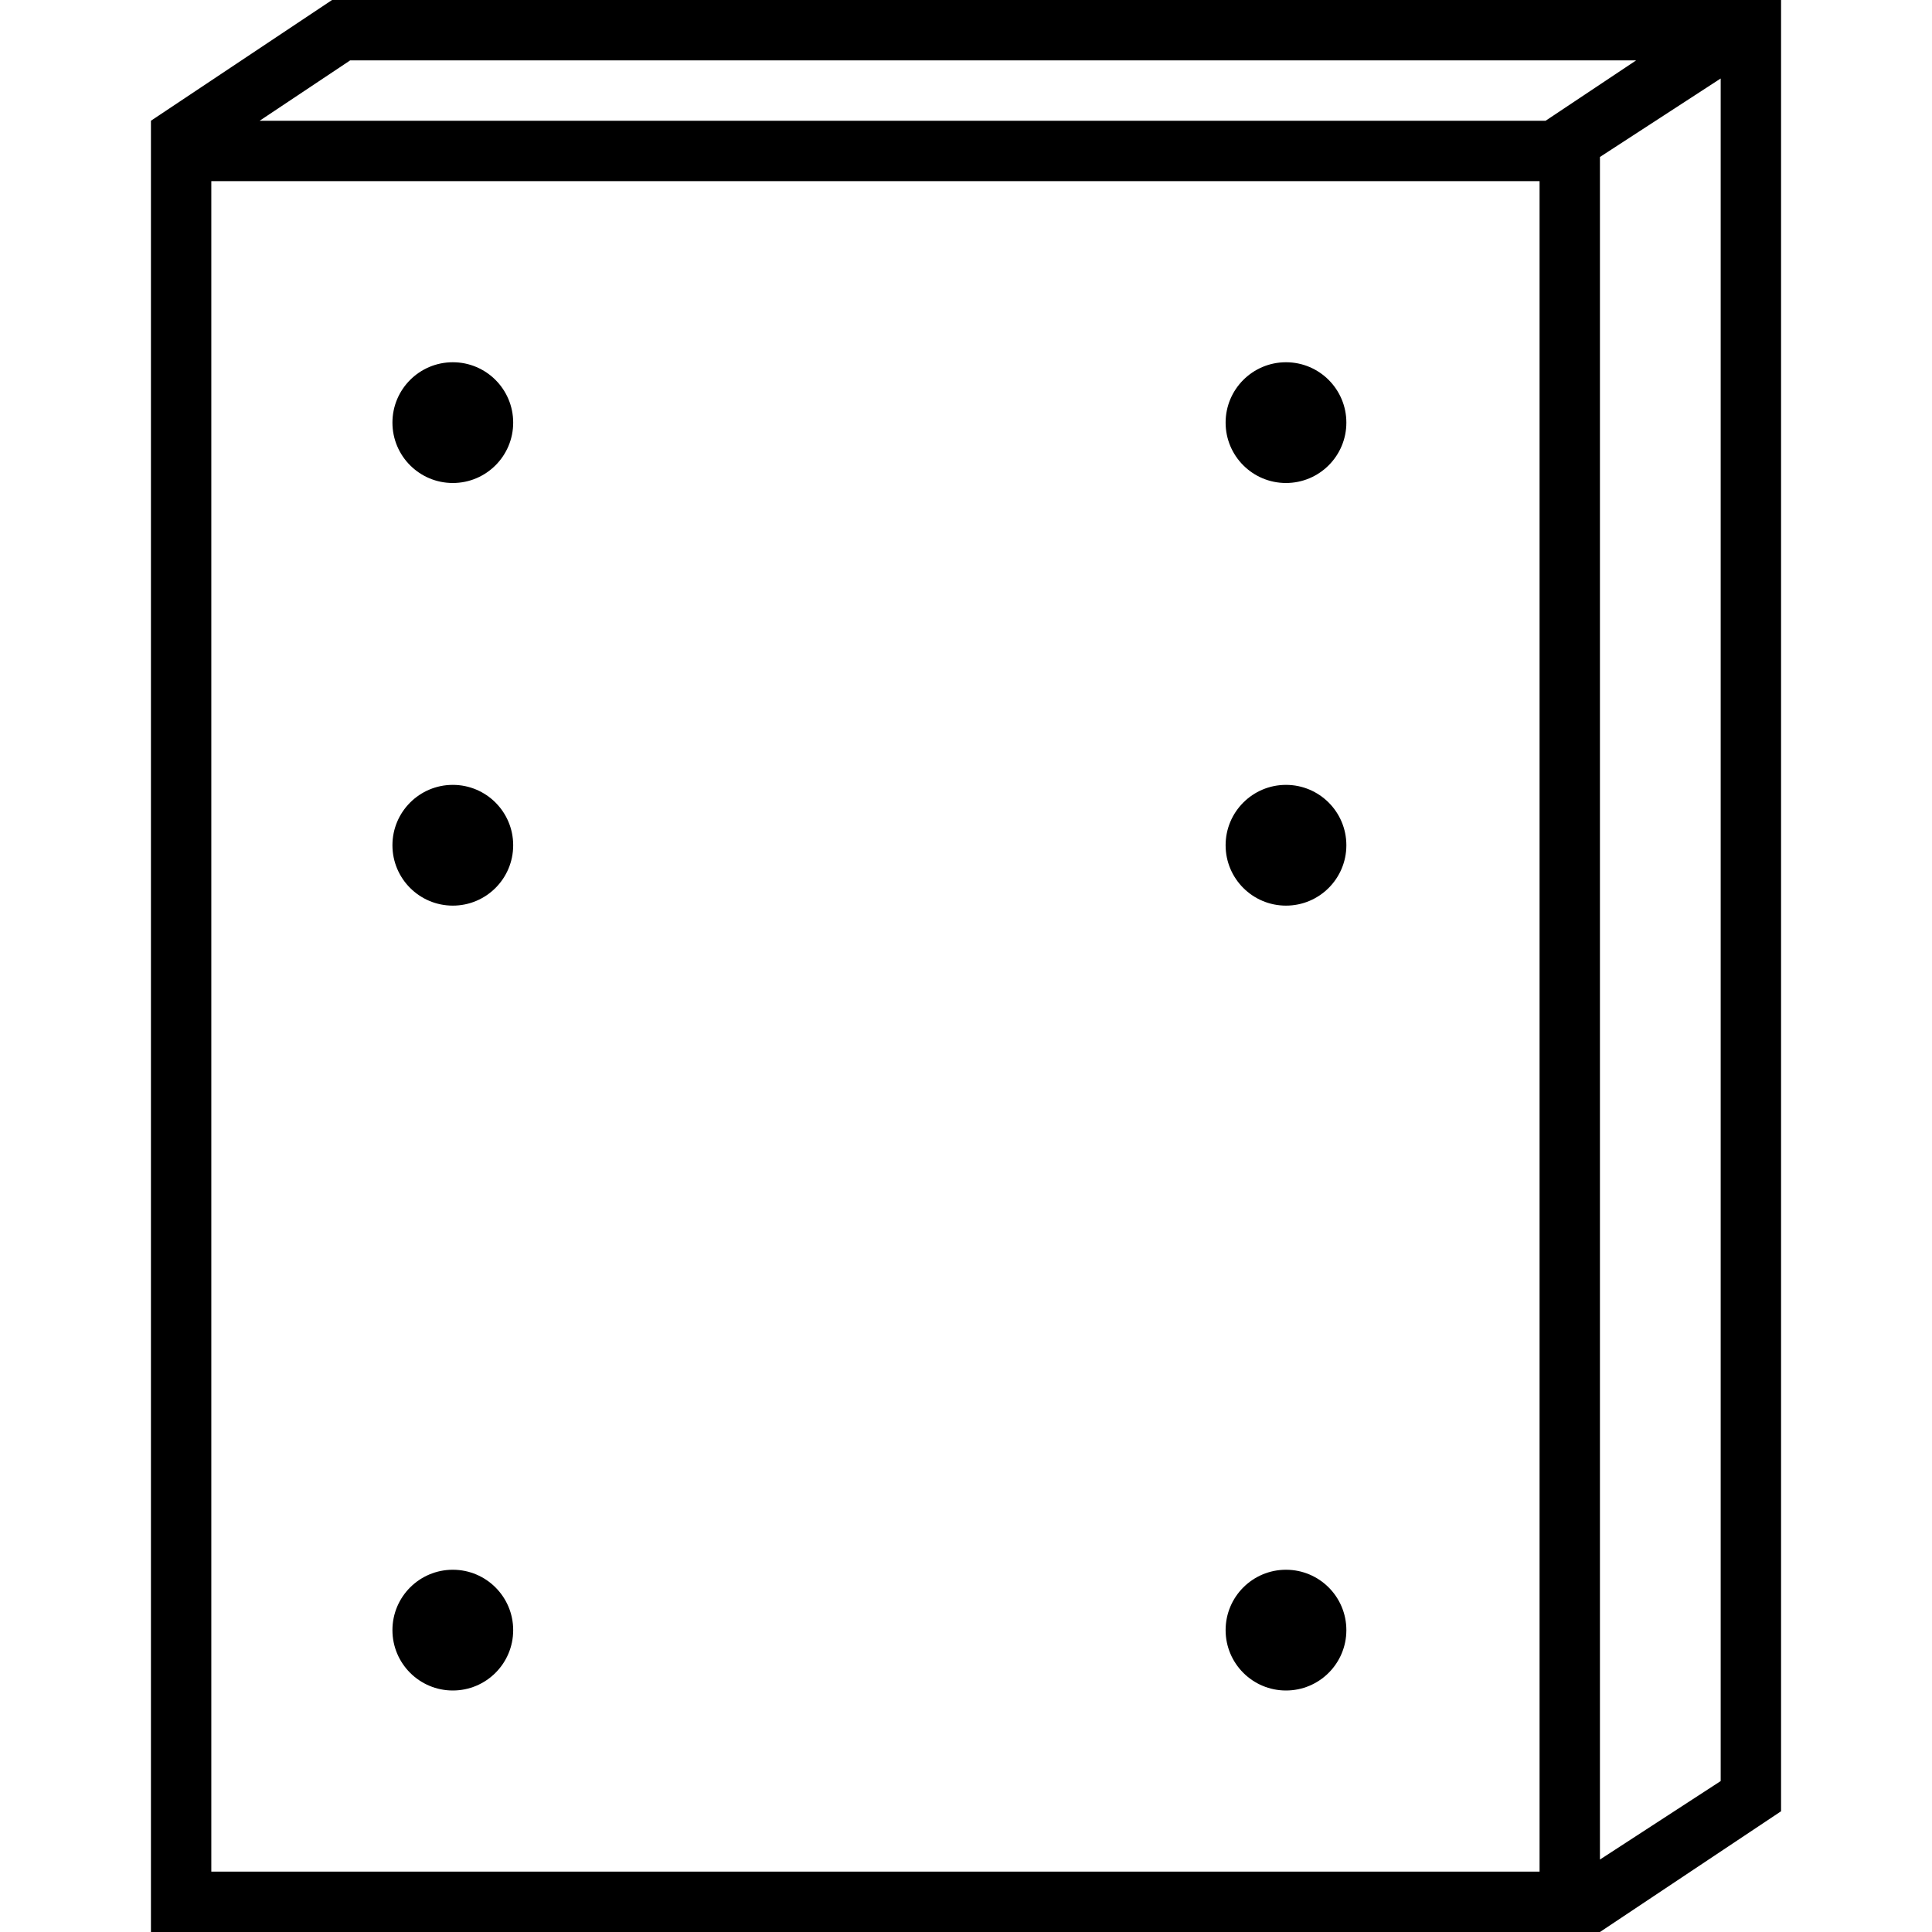 <?xml version="1.0" encoding="utf-8"?>
<!-- Generator: Adobe Illustrator 16.0.0, SVG Export Plug-In . SVG Version: 6.00 Build 0)  -->
<!DOCTYPE svg PUBLIC "-//W3C//DTD SVG 1.1//EN" "http://www.w3.org/Graphics/SVG/1.1/DTD/svg11.dtd">
<svg version="1.1" id="kc-armour" xmlns="http://www.w3.org/2000/svg" xmlns:xlink="http://www.w3.org/1999/xlink" x="0px" y="0px"
	 width="32px" height="32px" viewBox="0 0 32 32" enable-background="new 0 0 32 32" xml:space="preserve">
<g>
	<circle cx="7.5" cy="7" r="1"/>
	<circle cx="21.3" cy="7" r="1"/>
	<circle cx="7.5" cy="14" r="1"/>
	<circle cx="21.3" cy="14" r="1"/>
	<circle cx="7.5" cy="27" r="1"/>
	<circle cx="21.3" cy="27" r="1"/>
	<path d="M5.5,0l-3,2v30h24l3-2V0H5.5z M5.8,1h21.3l-1.5,1H4.3L5.8,1z M25.5,31h-22V3h22V31z M26.5,30.8V2.6l2-1.3v28.2L26.5,30.8z"
		/>
</g>
</svg>
